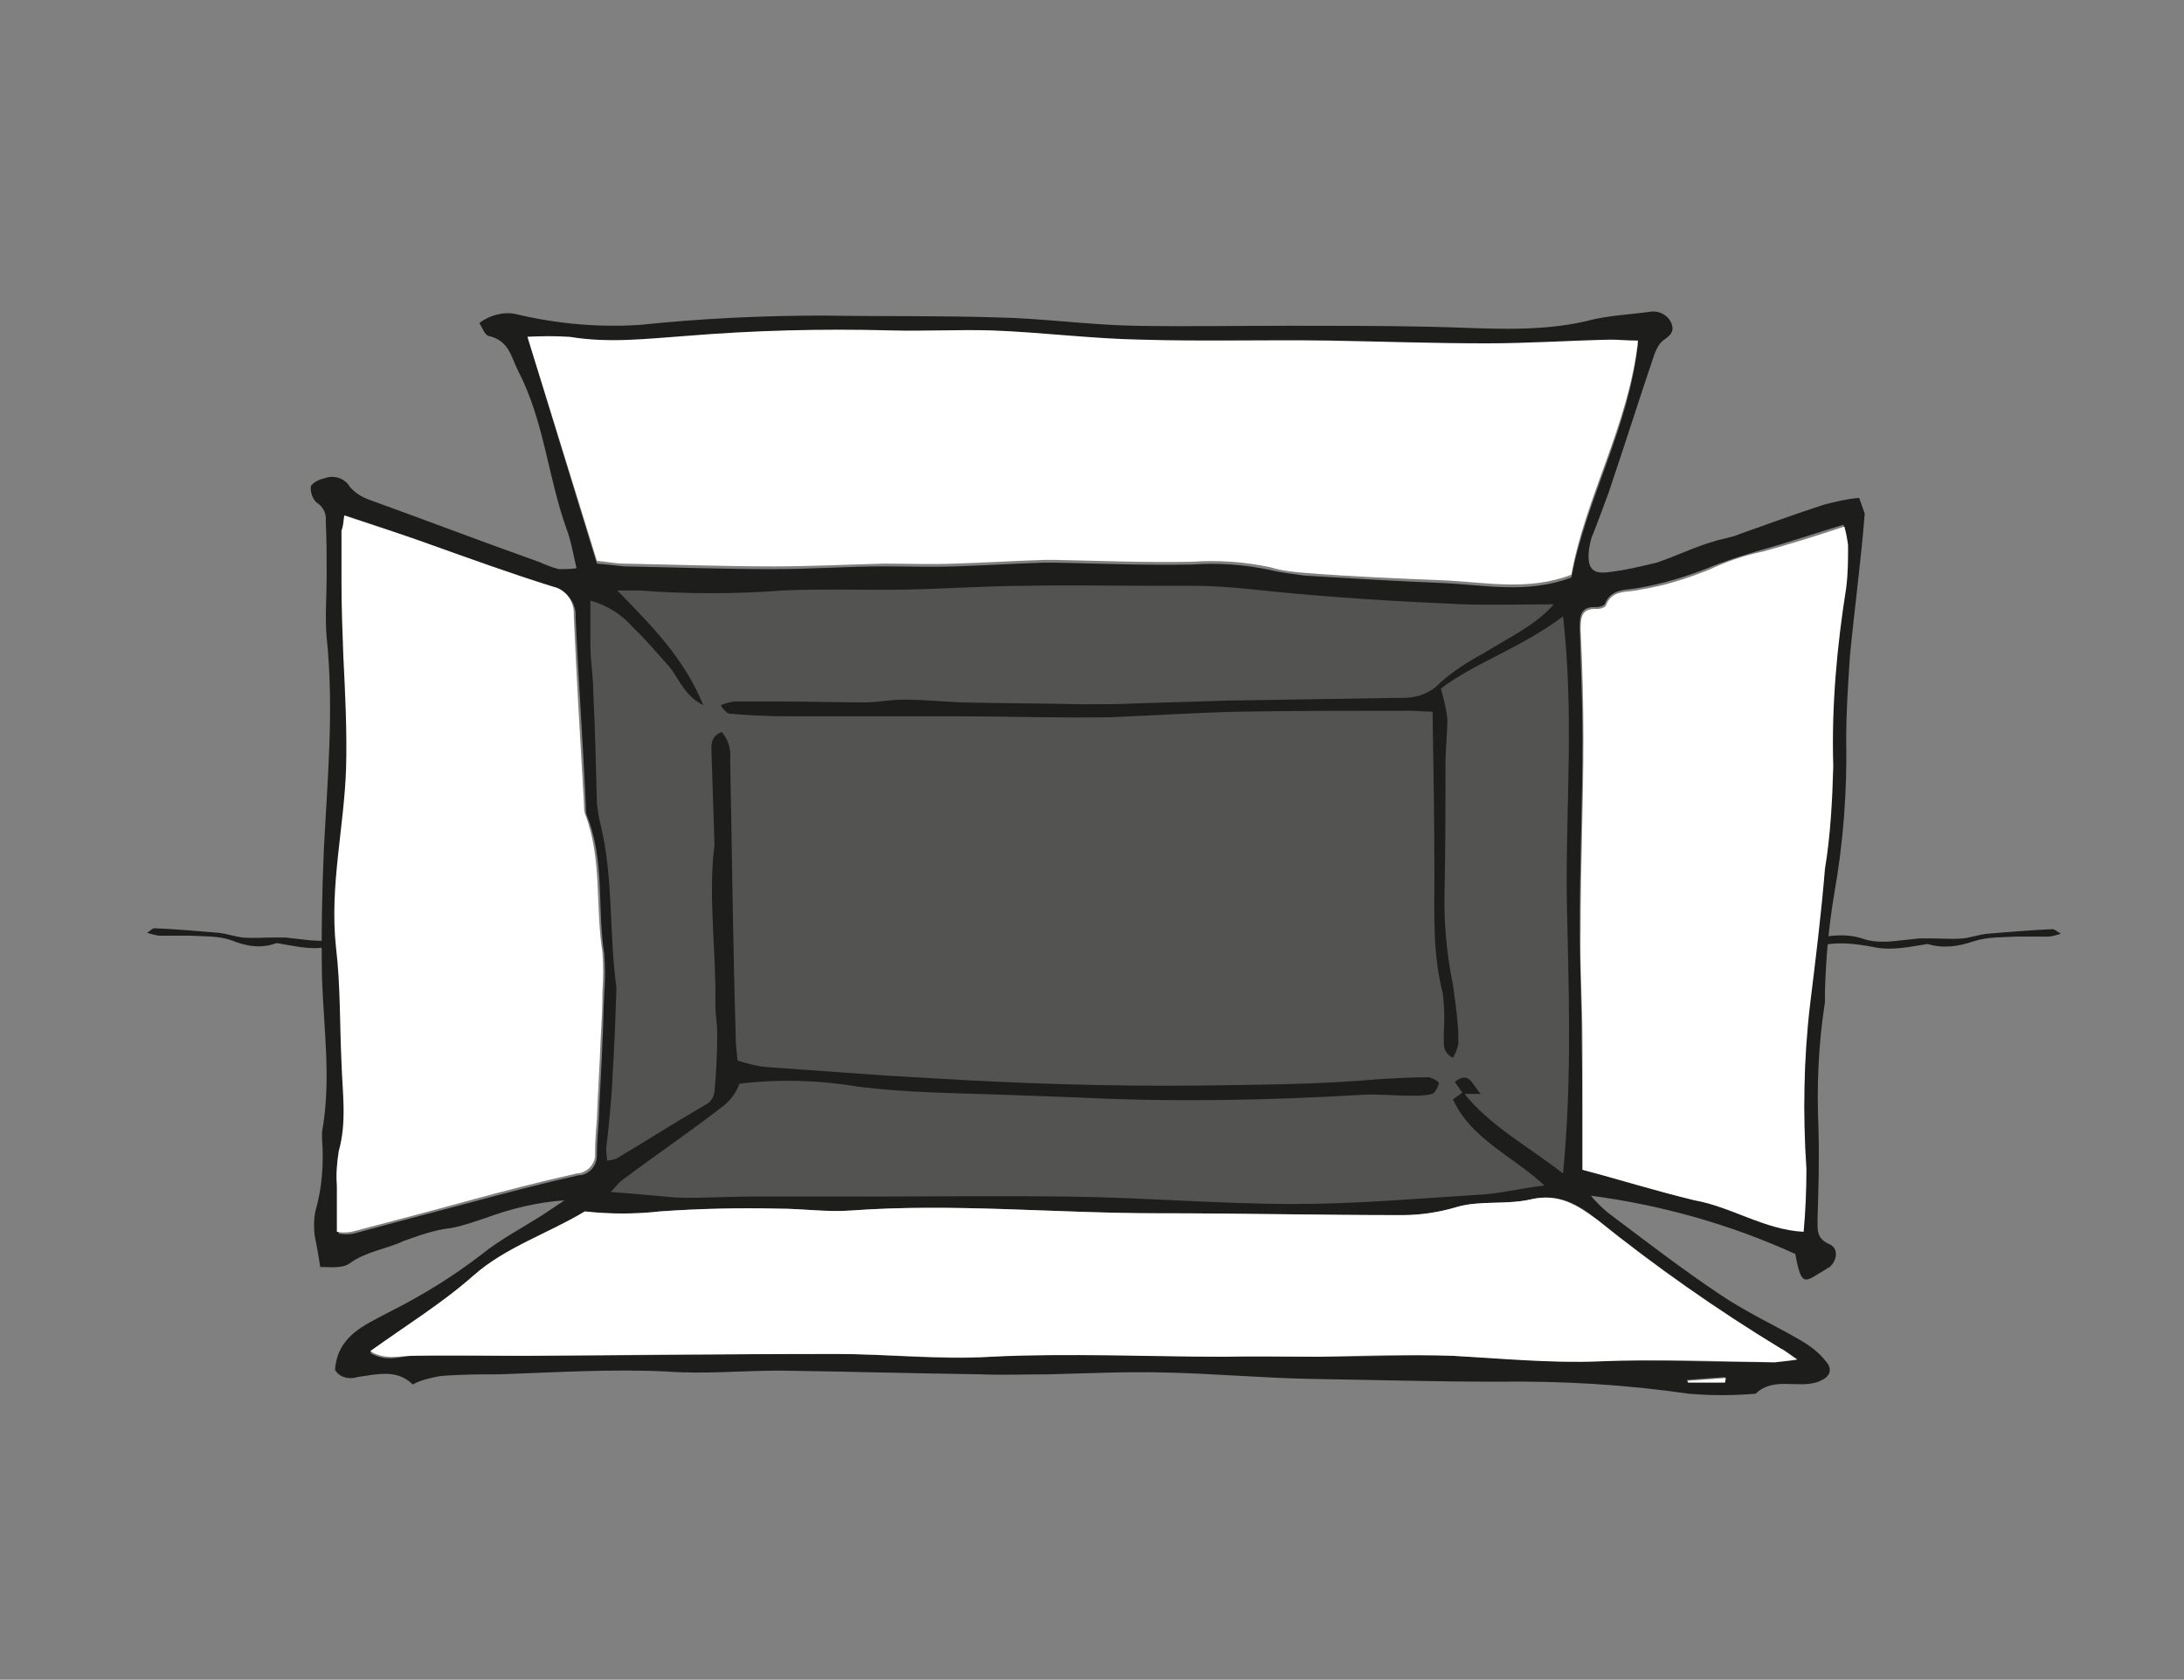 <svg id="Ebene_1" xmlns="http://www.w3.org/2000/svg" viewBox="0 0 236 181.5">
    <rect x="0" y="0" width="236" height="181.5" fill="#808080" stroke="none"/>
    <path fill="#1d1d1b" d="M174.3 100.4c.5 0 .9.1 1.1 0 .5 0 1-.2 1.4-.2 2.2-.1 4.5.5 6.7-.1.2 0 .3 0 .5.1 1.1.4 2.3.3 3.4.3.6 0 1 0 1.6.2 2.8.7 5.5.9 8.3.5 1.3-.2 2.7-.2 3.9.2 1.1.4 2.3.4 3.4.3 1-.1 1.8-.2 2.8-.3h1.3c1.1 0 2.3.1 3.4 0 .9-.1 1.7-.4 2.6-.5 2.4-.2 4.8-.4 7.1-.5.2 0 .4.2.9.5-.7.2-1 .3-1.4.3h-3.4c-1.5.1-3 0-4.6.5-1.7.6-3.4.8-5 .3-1.9.3-3.7.7-5.5.4-2.5-.5-5-.8-7.4.2-.1 0-.2.1-.3.1-1.6-.1-3.2-.2-4.9-.4-.9-.1-1.7-.2-2.6 0-.7.2-1.4 0-2.1-.1-.9-.2-1.7-.3-2.6-.2-1.2.2-2.4.1-3.5-.2-.4-.1-.9-.2-1.2-.2-1 .1-2.2.4-3.2.6-.5.1-.9.2-1.2 1 .4 1.5.5-3.3.5-2.8m-110.9-.1c-.4 0-.8.1-1.2 0-.4 0-1-.2-1.4-.2-2.2-.1-4.4.5-6.6-.1-.2 0-.4 0-.4.1-1.1.4-2.2.3-3.3.3-.5 0-1.1 0-1.6.2-2.7.8-5.4 1-8.2.5-1.3-.2-2.6-.2-3.9.2-1.1.4-2.2.4-3.3.3l-2.7-.3h-1.3c-1.1 0-2.2.1-3.3 0-.8-.1-1.7-.4-2.5-.5-2.3-.2-4.7-.4-7-.5-.2 0-.4.2-.8.5.7.2 1.1.3 1.3.3h3.3c1.5.1 3.1 0 4.5.5 1.7.7 3.3.9 4.9.3 1.9.3 3.7.8 5.5.4 2.4-.5 4.9-.9 7.3.2.1 0 .2.1.4.1 1.6-.1 3.2-.2 4.8-.4.8-.1 1.7-.2 2.5 0 .6.2 1.3 0 2.1-.1.8-.2 1.7-.3 2.5-.2 1.2.2 2.3.1 3.5-.2.4-.1.8-.2 1.3-.2 1.1.1 2.2.4 3.1.7.4.1.8.2 1.2 1.1-.5 1.7-.7-3.6-.7-3"/>
        <path fill="#1d1d1b" d="M34.6 136.9c-.2-1.4-.4-2.4-.6-3.4-.1-.9-.1-1.8.1-2.7.7-2.4.9-5.1.7-7.7v-.8c1-5.5.2-10.9 0-16.5-.1-4.7 0-9.5.2-14.1.4-7.7 1.1-15.2.3-22.8-.2-2.2 0-4.5 0-6.7 0-2 0-3.9-.1-5.9.1-.8-.3-1.6-1-2-.4-.4-.7-1.1-.6-1.8.3-.4.9-.7 1.4-.8 1-.4 2.2-.1 2.8.9.6.7 1.3 1.1 2.1 1.4 6.1 2.2 12.1 4.5 18.3 6.7.7.3 1.4.6 2.2.8.7 0 1.2 0 1.9-.1-.4-1.7-.6-3-1.1-4.3-2-5.6-2.4-11.6-5.2-17-.8-1.6-1-3.3-3.2-3.8-.4-.1-.7-.9-1-1.4 1.2-.9 2.8-1.3 4.2-.9 4.3 1 8.8 1.4 13.2 1.1 6.7-.7 13.2-1 19.9-1 6.2.1 12.5 0 18.7.2 4.9.1 9.8.8 14.7.9 5.6.1 11.1 0 16.8 0 5 0 10 0 14.9.1 5.8.1 11.6.7 17.2-.6 2.2-.6 4.6-.7 6.8-1 1-.2 2 .3 2.4 1.2.4 1-.2 1.4-.9 1.9-.4.3-.7.9-.9 1.4-1.7 5-3.3 10.1-5 15.1-.6 1.6-1.1 3-1.7 4.5-.2.4-.3 1-.4 1.6-.2 2 .3 2.7 2.3 2.4 1.7-.2 3.3-.6 5-1 2.1-.7 4.1-1.7 6.2-2.3.9-.3 1.9-.4 2.8-.8 3.1-1.1 6.1-2.2 9.2-3.2 1.2-.3 2.4-.6 3.7-.7.2.6.4 1.1.6 1.7-.4 5.1-1.1 10.2-1.6 15.4-.2 3-.4 6-.4 9 .1 5.6-.3 11.1-1.3 16.7-.6 3.6-.9 7-1 10.6v1.1c-.7 4.5-.9 9-.7 13.6.1 3.3 0 6.6-.1 9.9 0 1.1-.1 2 1.2 2.6 1.1.4 1 1.8 0 2.6-.1 0-.2 0-.2.1-2.3 1.3-2.7 2.3-3.4-1.6-7-3.2-14.5-5.3-22.1-6.3.6.7 1.1 1.2 1.8 1.8 4 3 8 6.1 12.2 8.9 2.8 1.9 5.9 3.3 8.8 5 1 .6 1.9 1.3 2.6 2.2.8.9.4 1.7-.6 2.1l-.2.1c-2.2.8-4.8-.6-6.8 1.3-2.4.2-4.8.2-7.2 0-6.9-1-13.8-1.4-20.7-1.3-6.7 0-13.4-.2-20-.3-5.5-.1-10.8-.6-16.2-.7-4.1-.1-8.1.1-12.2.2-2.4 0-5 .1-7.5 0-7.2-.1-14.4-.3-21.6-.4-4.1 0-8.2.4-12.2.1-6.1-.3-12.1.1-18.1.3-2.1 0-4.3 0-6.5.2-1 .2-2 .4-2.9.9-1.7-1.7-3.9-1.1-6-.8-.9.3-2 0-2.4-.8.3-3.7 3.2-4.8 5.8-6.2 3.6-1.8 7-3.9 10.1-6.3 2-1.6 4.3-2.8 6.5-4.2l2.4-1.6c-2.9.2-5.8.9-8.5 1.9-1.2.4-2.6.9-3.8 1.1-1.8.2-3.4.8-5.1 1.4-1.9.9-4 1.1-5.8 2.4-.8.6-2.2.4-3.2.4zM158.1 118c2.8 3.6 6.8 5.7 10.8 8.8 1-10.3.6-20.1.4-30-.1-9.9.8-19.6-.4-30.2-4.5 3.4-9.5 5-13.2 7.8.3 1.1.6 2.2.7 3.3 0 1.6-.2 3.2-.2 4.8 0 4.6 0 9-.1 13.6-.1 3.4.2 6.9.9 10.3.3 2.1.6 4.2.6 6.3-.1.6-.3 1.1-.6 1.6-1.3-.7-.9-1.7-1-2.4.1-1.6.1-3-.1-4.6-1.1-4.2-.9-8.5-.9-12.7 0-5.9-.1-11.7-.2-17.7-1 0-1.7-.1-2.4-.1-6.1 0-12.2 0-18.4.1-4.6.1-9.2.4-13.9.6-5.7.1-11.4-.1-17-.1H85.3c-2.2 0-4.5-.1-6.6-.3-.3-.2-.7-.6-.8-.9.4-.2.9-.3 1.4-.4h5.3c2.9 0 5.9.1 8.8.1 1.4 0 2.8-.3 4.2-.3 2.1 0 4.2.2 6.3.3 4.3.1 8.7.1 13.1.2 2 0 3.9 0 5.9-.1l9.9-.3 18.9-.3c1.6 0 3-.6 4-1.7 1.4-1.2 2.9-2.2 4.6-3.1 2.7-1.7 5.6-3 7.6-5.3-3.2 0-6.6.1-9.8 0-6.9-.3-13.8-.7-20.7-1.4-2.8-.3-5.7-.6-8.5-.6h-4.2c-4.6 0-9-.1-13.6 0-4.2 0-8.5.3-12.8.4-4.6.1-9-.1-13.6.1-5.2.4-10.5.4-15.7 0h-2.3c3.8 3.9 7.2 7.3 9.3 12.4-2.2-1.1-2.7-3.1-3.8-4.3-1.1-1.2-2.4-2.8-3.8-4.1-1.2-1.4-2.8-2.4-4.6-2.9v4.9c0 1.6.3 3.2.3 4.8.2 4.1.3 8.1.4 12.2.1.8.2 1.6.4 2.3 1.4 5.8.9 11.7 1.7 17.5v.6c-.1 2.9-.2 5.8-.4 8.8-.1 2.8-.4 5.5-.7 8.2 0 .4.1.8.1 1.2.3 0 .7-.1 1-.2 3.2-1.9 6.3-3.9 9.6-5.8.6-.3.9-.8 1-1.4.2-2.1.3-4.2.3-6.3 0-1.1-.2-2.1-.2-3.2.1-5.8-.8-11.6-.1-17.2v-.2l-.3-9.3c0-1-.3-2.2 1.1-2.7.7.8 1 1.9.9 2.9.2 10 .3 20 .6 30 0 .8.1 1.6.2 2.6 1 .3 2 .6 3.1.7 5.9.4 11.9.9 17.8 1.2 9.7.6 19.4.9 29 .8 6.5-.1 12.9-.1 19.5-.7 1.8-.1 3.6-.2 5.3-.2.4.1.8.3 1.1.6-.1.4-.3.9-.7 1.2-.8.2-1.6.2-2.3.2-1.8 0-3.6-.2-5.3-.1-10.1.6-20.3.8-30.4.3-2.8-.1-5.6-.2-8.2-.3-5.3-.2-10.7-.2-16-.9-4.2-.7-8.5-.8-12.7-.3-.3.9-.9 1.7-1.6 2.3-3.6 2.8-7.3 5.3-10.9 8-.6.4-1 1-1.4 1.4 2.7.2 4.8.4 7 .6 2.7.1 5.3-.1 8-.1h10.3c8.1 0 16.1-.1 24.3 0 8.1.1 16.1.8 24.3.8 6.7 0 13.4-.6 19.9-1 2.2-.1 4.5-.7 7.1-1-3.6-3.3-7.9-5-9.9-9.3l1.1-.8zM57 36.4l7.5 24.5c1.1.1 2 .2 2.9.3 5.5.1 10.8.3 16.2.3 4 0 8-.3 11.9-.3 2.6 0 5.1.1 7.7 0 3.2-.1 6.3-.3 9.6-.4h1.3c4.9.1 9.8.3 14.7.2 2.8-.2 5.7 0 8.5.6 1.2.3 2.4.4 3.7.6 5 .3 9.9.6 14.9.8 4.6.2 9.1 1.2 13.9-.6 1.6-8.5 6.2-16.1 7.2-25.3-1.2-.1-2.1-.1-3-.1-4.5.1-8.9.4-13.4.4-5.7 0-11.4-.3-17-.3-6.8-.1-13.5.1-20.3-.1-5.5-.1-10.8-.8-16.2-1-3.7-.1-7.2.1-10.9 0-7.3-.2-14.8-.1-22.1.6-4.1.3-8.3.8-12.5.1-1.6-.4-3.1-.4-4.6-.3zM40 146.2c1.8 1 3.1.4 4.5.3h12.2c11.2 0 22.4-.2 33.6-.2 5.6 0 11.2.7 16.8.3 8.5-.6 16.9 0 25.4 0h10.1c4.8 0 9.6-.2 14.4-.1 5.2.2 10.5.8 15.7.6 6.3-.2 12.8.1 19.1.1.8-.1 1.6-.1 2.4-.3-1-.7-1.3-1-1.8-1.2-6.9-4.2-13.5-8.9-19.8-13.9-2.1-1.7-4.2-2.9-7.2-2.2-2.6.6-5.3.1-7.9.8-1.9.6-4 .9-6 .9-8.8 0-17.6-.2-26.4-.2-11 0-22-1.1-33.1-.3-2.7.2-5.3-.2-7.9-.2-4.2-.1-8.6 0-12.8.3-2.7.3-5.5.3-8.1 0-4 2.4-8.5 3.8-12 6.9s-7.3 5.6-11.2 8.4zm-2.7-90.5c-.1.6-.2 1.2-.2 1.8v5.6c0 2.7.2 5.3.2 8 .1 4 .4 8 .3 12-.2 6.5-1.7 12.8-1.1 19.4.4 4.1.3 8.3.6 12.5.1 3.2.6 6.3-.3 9.6-.2 1.2-.3 2.4-.2 3.7v5c.6.1 1.1.1 1.6 0 4.1-1.1 8.2-2.2 12.4-3.3 4.1-1.1 7.9-2.1 11.9-3 1.1 0 2-1 2-2.1v-.1c0-1.2.1-2.4.2-3.7.1-2.8.3-5.7.4-8.5.1-1.8.1-3.6.2-5.3.1-1.4.1-2.8 0-4.2-.8-5 .1-10.1-1.9-15-.1-.3-.1-.8-.1-1.1-.3-6.8-.8-13.5-1.1-20.3.1-1.4-.8-2.8-2.2-3.1-4.5-1.4-8.9-3.1-13.4-4.6-3.2-1.3-6.2-2.3-9.3-3.3zM171 126.4c4.2 1.1 8.1 2.4 12 3.2s7.7 3.1 11.8 3.4c.2-2.2.3-4.6.3-6.8-.3-5.9-.2-11.9.4-17.8.6-4.9 1.1-9.7 1.6-14.6.6-3.7.8-7.5.9-11.1-.1-6.5.4-12.9 1.4-19.4.2-1.4.2-3 .2-4.6-.1-.7-.2-1.3-.4-2-3 .9-5.9 1.9-8.8 2.7-2 .6-4 1.2-5.9 2-2.3.9-4.9 1.7-7.3 2.1-1.4.3-3.1 0-3.8 1.8-.2.2-.6.3-.9.3-1.7-.1-1.8.9-1.8 2.2.1 4 .3 8 .3 12 0 6.7-.3 13.5-.3 20.3 0 4.1.2 8.1.2 12.2.1 4.7.1 9.3.1 14.1zm15.4 23v-.6l-4.1.3v.2h4.1v.1z"/>
        <path fill="#fff" d="M57 36.4c1.6-.1 3-.1 4.6 0 4.2.7 8.3.2 12.5-.1 7.3-.6 14.7-.8 22.1-.6 3.7.1 7.3-.1 10.9 0 5.5.2 10.8.9 16.2 1 6.8.2 13.5 0 20.3.1 5.7.1 11.4.3 17 .3 4.5 0 8.9-.3 13.4-.4.9 0 1.9.1 3 .1-1 9.1-5.7 16.9-7.2 25.3-4.7 1.8-9.3.8-13.9.6-5-.2-9.9-.4-14.9-.8-1.2-.1-2.4-.2-3.7-.6-2.8-.6-5.7-.8-8.5-.6-4.9.1-9.8-.1-14.7-.2h-1.3c-3.2.1-6.3.3-9.6.4-2.6.1-5.1 0-7.7 0-4 .1-8 .3-11.9.3-5.5 0-10.8-.2-16.2-.3-.9 0-1.8-.2-2.9-.3L57 36.4zM40 146c3.9-2.8 7.8-5.2 11.2-8.2s8-4.5 12-6.9c2.7.3 5.5.3 8.1 0 4.2-.3 8.6-.4 12.8-.3 2.7 0 5.3.4 7.9.2 11-.8 22 .3 33.1.3 8.8 0 17.6.2 26.4.2 2 0 4-.3 6-.9 2.4-.7 5.3-.2 7.9-.8 3-.7 5 .6 7.2 2.2 6.3 5.1 12.9 9.7 19.8 13.9.4.2.9.6 1.8 1.2l-2.4.3c-6.5-.1-12.8-.4-19.1-.1-5.2.2-10.5-.3-15.7-.6-4.8-.2-9.6 0-14.4.1-3.3 0-6.8-.1-10.1 0-8.5 0-16.9-.4-25.4 0-5.6.3-11.2-.3-16.8-.3-11.2 0-22.4.1-33.6.2-4 0-8.1-.1-12.2 0-1.4 0-2.8.5-4.5-.5zm-2.8-90.3c3.2 1.1 6.2 2 9.2 3.1 4.5 1.6 8.9 3.2 13.4 4.6 1.4.3 2.3 1.7 2.2 3.1.3 6.8.7 13.5 1.1 20.3 0 .3 0 .8.1 1.1 1.9 4.9 1.1 10 1.9 15 .1 1.4.1 2.8 0 4.2 0 1.8-.1 3.6-.2 5.3-.1 2.8-.3 5.7-.4 8.5-.1 1.2-.2 2.4-.2 3.7.1 1.1-.8 2.1-1.9 2.2h-.1c-4 .9-7.9 1.9-11.9 3s-8.2 2.2-12.4 3.3c-.6.1-1.1.1-1.6 0v-5c-.1-1.2 0-2.4.2-3.7.9-3.2.4-6.3.3-9.6-.2-4.2-.1-8.3-.6-12.5-.7-6.6.9-12.9 1.1-19.4.1-4-.1-8-.3-12-.1-2.7-.2-5.3-.2-8v-5.6c.2-.4.2-1 .3-1.6zM171 126.4v-13.9c0-4.1-.3-8.1-.2-12.2 0-6.7.3-13.5.3-20.3 0-4-.1-8-.3-12 0-1.3.1-2.3 1.8-2.2.3 0 .7-.1.9-.3.7-1.9 2.3-1.4 3.8-1.8 2.6-.4 5-1.2 7.3-2.1 1.9-.9 3.9-1.6 5.9-2 2.9-.8 5.8-1.7 8.8-2.7.2.7.3 1.3.4 2 0 1.6 0 3-.2 4.6-1 6.3-1.6 12.8-1.4 19.3-.1 3.7-.3 7.5-.9 11.1-.4 4.9-1 9.7-1.6 14.6-.7 5.9-.8 11.9-.4 17.8 0 2.3-.1 4.6-.3 6.8-4.2-.2-7.8-2.7-11.8-3.4-4.1-1-7.9-2.2-12.1-3.3zm15.4 23h-4v-.2l4.1-.3-.1.5z"/>
        <path fill="#1d1d1b" d="M158.1 118.2l-.9-1.3c1.6-1.2 1.8.2 2.8 1.3h-1.9z"/>
        <path fill="rgba(29,29,27,0.45)" d="M169.7 64.1h-21.4l-22.2-2.2-62.2 1-1.2 1.7 1 21.8 1.5 8.6.6 16.1-1.4 17.8 3 1.4s35.6-.4 37.5-.4 47.7 1.1 48 .9c.2-.2 15.5-2.3 15.5-2.3l1.8-1.3-.2-37.5s-.3-23-.3-23.3"/>
</svg>

